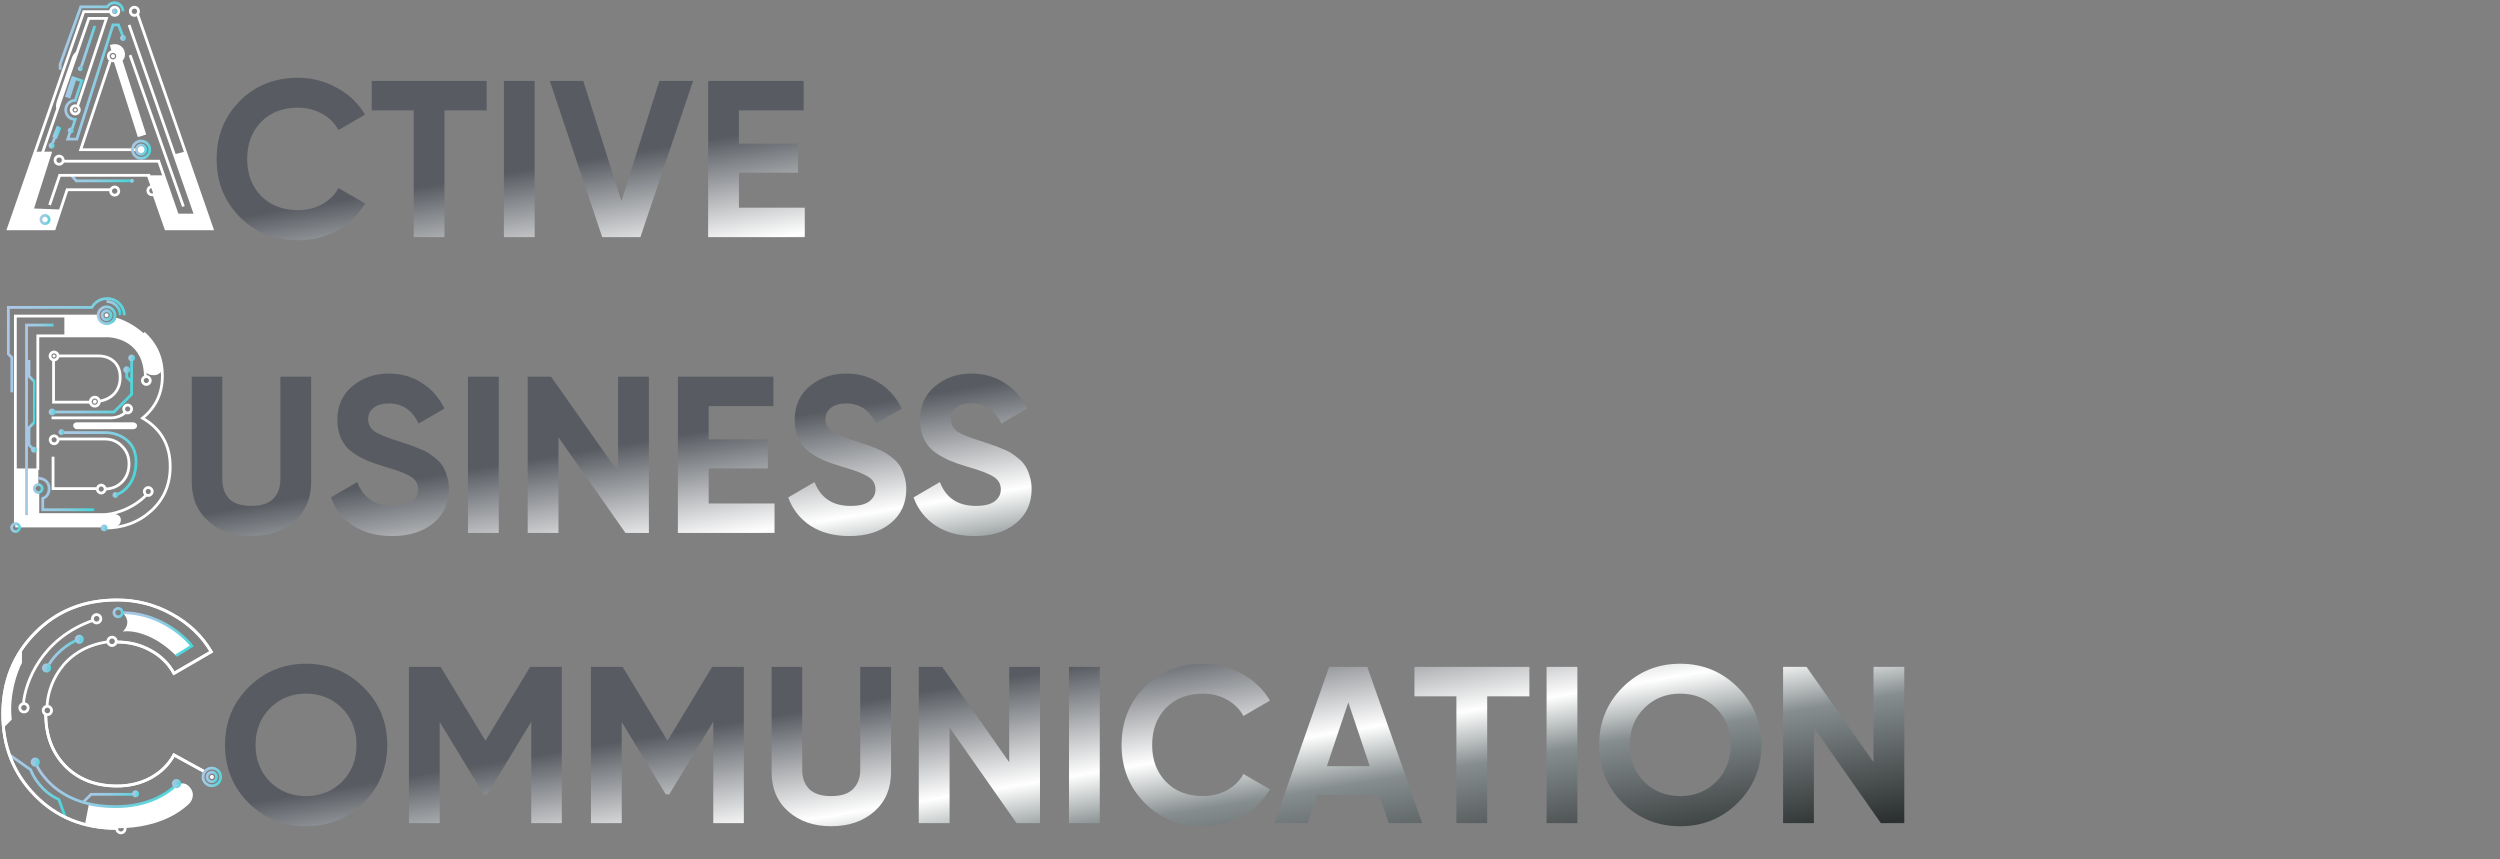 <svg width="896" height="308" viewBox="0 0 896 308" fill="none" xmlns="http://www.w3.org/2000/svg">
<rect x="0" y="0" width="896" height="308" fill="#808080" stroke="none"/>
<path d="M130.32 287.72C124.667 293.32 117.787 296.12 109.68 296.12C101.573 296.12 94.693 293.32 89.04 287.72C83.44 282.067 80.64 275.16 80.64 267C80.64 258.84 83.44 251.96 89.04 246.36C94.693 240.707 101.573 237.88 109.68 237.88C117.787 237.88 124.667 240.707 130.32 246.36C135.973 251.96 138.8 258.84 138.8 267C138.8 275.16 135.973 282.067 130.32 287.72ZM96.8 280.2C100.267 283.613 104.56 285.32 109.68 285.32C114.8 285.32 119.093 283.613 122.56 280.2C126.027 276.733 127.76 272.333 127.76 267C127.76 261.667 126.027 257.267 122.56 253.8C119.093 250.333 114.8 248.6 109.68 248.6C104.56 248.6 100.267 250.333 96.8 253.8C93.333 257.267 91.6 261.667 91.6 267C91.6 272.333 93.333 276.733 96.8 280.2ZM201.359 239V295H190.399V258.68L174.639 284.68H173.359L157.599 258.76V295H146.559V239H157.919L173.999 265.48L189.999 239H201.359ZM266.594 239V295H255.634V258.68L239.874 284.68H238.594L222.834 258.76V295H211.794V239H223.154L239.234 265.48L255.234 239H266.594ZM297.908 296.12C291.668 296.12 286.548 294.36 282.548 290.84C278.548 287.32 276.548 282.6 276.548 276.68V239H287.508V275.8C287.508 278.733 288.335 281.053 289.988 282.76C291.695 284.467 294.335 285.32 297.908 285.32C301.481 285.32 304.095 284.467 305.748 282.76C307.455 281.053 308.308 278.733 308.308 275.8V239H319.348V276.68C319.348 282.6 317.348 287.32 313.348 290.84C309.348 294.36 304.201 296.12 297.908 296.12ZM361.694 239H372.734V295H364.334L340.334 260.76V295H329.294V239H337.694L361.694 273.16V239ZM383.122 239H394.162V295H383.122V239ZM431.088 296.12C422.661 296.12 415.701 293.32 410.208 287.72C404.715 282.12 401.968 275.213 401.968 267C401.968 258.733 404.715 251.827 410.208 246.28C415.701 240.68 422.661 237.88 431.088 237.88C436.155 237.88 440.821 239.08 445.088 241.48C449.408 243.827 452.768 247.027 455.168 251.08L445.648 256.6C444.261 254.093 442.288 252.147 439.728 250.76C437.168 249.32 434.288 248.6 431.088 248.6C425.648 248.6 421.248 250.307 417.888 253.72C414.581 257.133 412.928 261.56 412.928 267C412.928 272.387 414.581 276.787 417.888 280.2C421.248 283.613 425.648 285.32 431.088 285.32C434.288 285.32 437.168 284.627 439.728 283.24C442.341 281.8 444.315 279.853 445.648 277.4L455.168 282.92C452.768 286.973 449.435 290.2 445.168 292.6C440.901 294.947 436.208 296.12 431.088 296.12ZM497.716 295L494.356 284.92H472.036L468.676 295H456.756L476.356 239H490.036L509.716 295H497.716ZM475.556 274.6H490.916L483.236 251.72L475.556 274.6ZM548.131 239V249.56H533.011V295H521.971V249.56H506.931V239H548.131ZM554.294 239H565.334V295H554.294V239ZM622.82 287.72C617.167 293.32 610.287 296.12 602.18 296.12C594.073 296.12 587.193 293.32 581.54 287.72C575.94 282.067 573.14 275.16 573.14 267C573.14 258.84 575.94 251.96 581.54 246.36C587.193 240.707 594.073 237.88 602.18 237.88C610.287 237.88 617.167 240.707 622.82 246.36C628.473 251.96 631.3 258.84 631.3 267C631.3 275.16 628.473 282.067 622.82 287.72ZM589.3 280.2C592.767 283.613 597.06 285.32 602.18 285.32C607.3 285.32 611.593 283.613 615.06 280.2C618.527 276.733 620.26 272.333 620.26 267C620.26 261.667 618.527 257.267 615.06 253.8C611.593 250.333 607.3 248.6 602.18 248.6C597.06 248.6 592.767 250.333 589.3 253.8C585.833 257.267 584.1 261.667 584.1 267C584.1 272.333 585.833 276.733 589.3 280.2ZM671.459 239H682.499V295H674.099L650.099 260.76V295H639.059V239H647.459L671.459 273.16V239Z" fill="url(#paint0_linear_987_41881)"/>
<path d="M106.76 86.12C98.333 86.12 91.373 83.32 85.88 77.72C80.387 72.12 77.64 65.213 77.64 57C77.64 48.733 80.387 41.827 85.88 36.28C91.373 30.68 98.333 27.88 106.76 27.88C111.827 27.88 116.493 29.08 120.76 31.48C125.08 33.827 128.44 37.027 130.84 41.08L121.32 46.6C119.933 44.093 117.96 42.147 115.4 40.76C112.84 39.32 109.96 38.6 106.76 38.6C101.32 38.6 96.92 40.307 93.56 43.72C90.253 47.133 88.6 51.56 88.6 57C88.6 62.387 90.253 66.787 93.56 70.2C96.92 73.613 101.32 75.32 106.76 75.32C109.96 75.32 112.84 74.627 115.4 73.24C118.013 71.8 119.987 69.853 121.32 67.4L130.84 72.92C128.44 76.973 125.107 80.2 120.84 82.6C116.573 84.947 111.88 86.12 106.76 86.12ZM174.427 29V39.56H159.308V85H148.268V39.56H133.228V29H174.427ZM180.591 29H191.631V85H180.591V29ZM215.837 85L197.037 29H209.037L222.717 72.04L236.317 29H248.397L229.517 85H215.837ZM264.834 74.44H288.434V85H253.794V29H288.034V39.56H264.834V51.48H286.034V61.88H264.834V74.44Z" fill="url(#paint1_linear_987_41881)"/>
<path d="M90.08 192.12C83.84 192.12 78.72 190.36 74.72 186.84C70.72 183.32 68.72 178.6 68.72 172.68V135H79.68V171.8C79.68 174.733 80.507 177.053 82.16 178.76C83.867 180.467 86.507 181.32 90.08 181.32C93.653 181.32 96.267 180.467 97.92 178.76C99.627 177.053 100.48 174.733 100.48 171.8V135H111.52V172.68C111.52 178.6 109.52 183.32 105.52 186.84C101.52 190.36 96.373 192.12 90.08 192.12ZM140.586 192.12C135.039 192.12 130.372 190.893 126.586 188.44C122.799 185.933 120.132 182.547 118.586 178.28L128.026 172.76C130.212 178.467 134.506 181.32 140.906 181.32C143.999 181.32 146.266 180.76 147.706 179.64C149.146 178.52 149.866 177.107 149.866 175.4C149.866 173.427 148.986 171.907 147.226 170.84C145.466 169.72 142.319 168.52 137.786 167.24C135.279 166.493 133.146 165.747 131.386 165C129.679 164.253 127.946 163.267 126.186 162.04C124.479 160.76 123.172 159.16 122.266 157.24C121.359 155.32 120.906 153.08 120.906 150.52C120.906 145.453 122.692 141.427 126.266 138.44C129.892 135.4 134.239 133.88 139.306 133.88C143.839 133.88 147.812 135 151.226 137.24C154.692 139.427 157.386 142.493 159.306 146.44L150.026 151.8C147.786 147 144.212 144.6 139.306 144.6C137.012 144.6 135.199 145.133 133.866 146.2C132.586 147.213 131.946 148.547 131.946 150.2C131.946 151.96 132.666 153.4 134.106 154.52C135.599 155.587 138.426 156.76 142.586 158.04C144.292 158.573 145.572 159 146.426 159.32C147.332 159.587 148.532 160.04 150.026 160.68C151.572 161.267 152.746 161.827 153.546 162.36C154.399 162.893 155.359 163.613 156.426 164.52C157.492 165.427 158.292 166.36 158.826 167.32C159.412 168.28 159.892 169.453 160.266 170.84C160.692 172.173 160.906 173.64 160.906 175.24C160.906 180.413 159.012 184.52 155.226 187.56C151.492 190.6 146.612 192.12 140.586 192.12ZM167.716 135H178.756V191H167.716V135ZM221.522 135H232.562V191H224.162L200.162 156.76V191H189.122V135H197.522L221.522 169.16V135ZM253.99 180.44H277.59V191H242.95V135H277.19V145.56H253.99V157.48H275.19V167.88H253.99V180.44ZM304.492 192.12C298.945 192.12 294.279 190.893 290.492 188.44C286.705 185.933 284.039 182.547 282.492 178.28L291.932 172.76C294.119 178.467 298.412 181.32 304.812 181.32C307.905 181.32 310.172 180.76 311.612 179.64C313.052 178.52 313.772 177.107 313.772 175.4C313.772 173.427 312.892 171.907 311.132 170.84C309.372 169.72 306.225 168.52 301.692 167.24C299.185 166.493 297.052 165.747 295.292 165C293.585 164.253 291.852 163.267 290.092 162.04C288.385 160.76 287.079 159.16 286.172 157.24C285.265 155.32 284.812 153.08 284.812 150.52C284.812 145.453 286.599 141.427 290.172 138.44C293.799 135.4 298.145 133.88 303.212 133.88C307.745 133.88 311.719 135 315.132 137.24C318.599 139.427 321.292 142.493 323.212 146.44L313.932 151.8C311.692 147 308.119 144.6 303.212 144.6C300.919 144.6 299.105 145.133 297.772 146.2C296.492 147.213 295.852 148.547 295.852 150.2C295.852 151.96 296.572 153.4 298.012 154.52C299.505 155.587 302.332 156.76 306.492 158.04C308.199 158.573 309.479 159 310.332 159.32C311.239 159.587 312.439 160.04 313.932 160.68C315.479 161.267 316.652 161.827 317.452 162.36C318.305 162.893 319.265 163.613 320.332 164.52C321.399 165.427 322.199 166.36 322.732 167.32C323.319 168.28 323.799 169.453 324.172 170.84C324.599 172.173 324.812 173.64 324.812 175.24C324.812 180.413 322.919 184.52 319.132 187.56C315.399 190.6 310.519 192.12 304.492 192.12ZM349.414 192.12C343.867 192.12 339.2 190.893 335.414 188.44C331.627 185.933 328.96 182.547 327.414 178.28L336.854 172.76C339.04 178.467 343.334 181.32 349.734 181.32C352.827 181.32 355.094 180.76 356.534 179.64C357.974 178.52 358.694 177.107 358.694 175.4C358.694 173.427 357.814 171.907 356.054 170.84C354.294 169.72 351.147 168.52 346.614 167.24C344.107 166.493 341.974 165.747 340.214 165C338.507 164.253 336.774 163.267 335.014 162.04C333.307 160.76 332 159.16 331.094 157.24C330.187 155.32 329.734 153.08 329.734 150.52C329.734 145.453 331.52 141.427 335.094 138.44C338.72 135.4 343.067 133.88 348.134 133.88C352.667 133.88 356.64 135 360.054 137.24C363.52 139.427 366.214 142.493 368.134 146.44L358.854 151.8C356.614 147 353.04 144.6 348.134 144.6C345.84 144.6 344.027 145.133 342.694 146.2C341.414 147.213 340.774 148.547 340.774 150.2C340.774 151.96 341.494 153.4 342.934 154.52C344.427 155.587 347.254 156.76 351.414 158.04C353.12 158.573 354.4 159 355.254 159.32C356.16 159.587 357.36 160.04 358.854 160.68C360.4 161.267 361.574 161.827 362.374 162.36C363.227 162.893 364.187 163.613 365.254 164.52C366.32 165.427 367.12 166.36 367.654 167.32C368.24 168.28 368.72 169.453 369.094 170.84C369.52 172.173 369.734 173.64 369.734 175.24C369.734 180.413 367.84 184.52 364.054 187.56C360.32 190.6 355.44 192.12 349.414 192.12Z" fill="url(#paint2_linear_987_41881)"/>
<path d="M52.456 120.376C48.232 116.152 43.422 114.275 41.544 113.864C41.544 114.627 40.91 116.152 38.376 116.152C35.842 116.152 35.091 114.275 35.032 113.336H23.064V120.376H37.672C42.319 119.954 46.648 122.899 48.232 124.424C49.406 125.832 51.752 129.246 51.752 131.64C51.752 134.034 53.864 134.515 55.272 134.456C56.962 134.456 58.088 133.048 58.088 132.344C58.088 126.994 54.334 122.136 52.456 120.376Z" fill="white"/>
<path d="M5.464 189.017V167.896H13.736V173.529C10.638 174.514 12.445 176.169 13.736 176.873V184.441H37.32C39.315 183.854 43.304 183.737 43.304 186.271C43.304 188.805 40.84 189.017 39.608 189.017H36.264H5.464Z" fill="white"/>
<path d="M37.511 189.252C44.12 189.252 49.687 187.189 54.212 183.065C58.738 178.94 61 173.658 61 167.218C61 159.475 57.696 153.686 51.087 149.851C55.828 146.016 58.199 140.95 58.199 134.655C58.199 128.432 55.972 123.33 51.518 119.35M5.509 187.758V113.272H35.248M37.511 175.25C40.025 175.25 42.108 174.418 43.76 172.753C45.413 171.017 46.239 168.846 46.239 166.241C46.239 163.708 45.413 161.61 43.76 159.945C42.108 158.208 40.025 157.34 37.511 157.34H20.938" stroke="white"/>
<path d="M44.536 112.984C44.536 109.679 41.778 107 38.376 107C36.022 107 33.977 108.283 32.94 110.168H3V126.888L4.232 128.12V140.616" stroke="url(#paint3_linear_987_41881)"/>
<path d="M39.812 112.984C39.812 113.874 39.091 114.596 38.2 114.596C37.31 114.596 36.588 113.874 36.588 112.984C36.588 112.094 37.31 111.372 38.2 111.372C39.091 111.372 39.812 112.094 39.812 112.984Z" stroke="url(#paint4_linear_987_41881)"/>
<path d="M41.22 112.984C41.22 114.652 39.868 116.004 38.2 116.004C36.532 116.004 35.18 114.652 35.18 112.984C35.18 111.316 36.532 109.964 38.2 109.964C39.868 109.964 41.22 111.316 41.22 112.984Z" stroke="url(#paint5_linear_987_41881)"/>
<path d="M43.128 112.984C43.128 110.262 40.922 108.056 38.2 108.056" stroke="url(#paint6_linear_987_41881)"/>
<path d="M19.193 129.352V144.136H32.217" stroke="white"/>
<path d="M35.388 127.571L35.388 128.072L35.402 128.071L35.388 127.571ZM20.661 128.071H35.388V127.071H20.661V128.071ZM35.402 128.071C36.6 128.038 38.407 128.361 39.9 129.425C41.366 130.469 42.571 132.254 42.571 135.255H43.571C43.571 131.938 42.215 129.846 40.48 128.61C38.771 127.393 36.737 127.034 35.374 127.072L35.402 128.071ZM42.571 135.255C42.571 138.258 41.362 140.2 39.872 141.426C38.363 142.669 36.544 143.194 35.346 143.294L35.429 144.29C36.793 144.176 38.815 143.592 40.508 142.198C42.219 140.789 43.571 138.569 43.571 135.255H42.571Z" fill="white"/>
<path d="M20.804 127.592C20.804 128.385 20.161 129.028 19.368 129.028C18.575 129.028 17.932 128.385 17.932 127.592C17.932 126.799 18.575 126.156 19.368 126.156C20.161 126.156 20.804 126.799 20.804 127.592Z" stroke="white"/>
<path d="M35.588 143.96C35.588 144.85 34.866 145.572 33.976 145.572C33.086 145.572 32.364 144.85 32.364 143.96C32.364 143.07 33.086 142.348 33.976 142.348C34.866 142.348 35.588 143.07 35.588 143.96Z" stroke="white"/>
<path d="M20.82 157.634C20.82 158.417 20.186 159.051 19.403 159.051C18.62 159.051 17.985 158.417 17.985 157.634C17.985 156.851 18.62 156.216 19.403 156.216C20.186 156.216 20.82 156.851 20.82 157.634Z" stroke="white"/>
<path d="M37.697 175.277C37.697 176.06 37.063 176.695 36.28 176.695C35.497 176.695 34.862 176.06 34.862 175.277C34.862 174.494 35.497 173.859 36.28 173.859C37.063 173.859 37.697 174.494 37.697 175.277Z" stroke="white"/>
<path d="M7.013 189.085C7.013 189.868 6.378 190.502 5.595 190.502C4.812 190.502 4.178 189.868 4.178 189.085C4.178 188.302 4.812 187.667 5.595 187.667C6.378 187.667 7.013 188.302 7.013 189.085Z" stroke="url(#paint7_linear_987_41881)"/>
<path d="M28.696 152.76C28.696 153.344 28.224 153.816 27.64 153.816C27.057 153.816 26.584 153.344 26.584 152.76C26.584 152.177 27.057 151.704 27.64 151.704C28.224 151.704 28.696 152.177 28.696 152.76Z" fill="white"/>
<path d="M9.512 184.616V116.504L19.192 116.504" stroke="url(#paint8_linear_987_41881)"/>
<path d="M13.56 176.697V184.441H36.969C39.785 184.441 46.79 183.068 52.281 177.577" stroke="white"/>
<path d="M54.56 176.15C54.56 176.933 53.925 177.568 53.142 177.568C52.359 177.568 51.725 176.933 51.725 176.15C51.725 175.367 52.359 174.733 53.142 174.733C53.925 174.733 54.56 175.367 54.56 176.15Z" stroke="white"/>
<path d="M15.136 175.094C15.136 175.877 14.501 176.512 13.718 176.512C12.935 176.512 12.3 175.877 12.3 175.094C12.3 174.311 12.935 173.677 13.718 173.677C14.501 173.677 15.136 174.311 15.136 175.094Z" stroke="url(#paint9_linear_987_41881)"/>
<path d="M13.56 168.424V120.376H37.321C42.249 120.083 52.105 122.629 52.105 135.16" stroke="white"/>
<path d="M53.856 136.374C53.856 137.157 53.221 137.792 52.438 137.792C51.655 137.792 51.02 137.157 51.02 136.374C51.02 135.591 51.655 134.956 52.438 134.956C53.221 134.956 53.856 135.591 53.856 136.374Z" stroke="white"/>
<path d="M19.016 163.672V175.112H34.504" stroke="white"/>
<path d="M18.488 149.768H39.96C41.327 149.735 43.469 149.228 45.065 147.765" stroke="white"/>
<path d="M47.167 146.582C47.167 147.365 46.533 148 45.75 148C44.967 148 44.332 147.365 44.332 146.582C44.332 145.799 44.967 145.164 45.75 145.164C46.533 145.164 47.167 145.799 47.167 146.582Z" stroke="white"/>
<path d="M19.896 127.592C19.896 127.884 19.659 128.12 19.368 128.12C19.076 128.12 18.84 127.884 18.84 127.592C18.84 127.301 19.076 127.064 19.368 127.064C19.659 127.064 19.896 127.301 19.896 127.592Z" fill="white"/>
<path d="M38.904 112.984C38.904 113.373 38.589 113.688 38.2 113.688C37.811 113.688 37.496 113.373 37.496 112.984C37.496 112.595 37.811 112.28 38.2 112.28C38.589 112.28 38.904 112.595 38.904 112.984Z" fill="white"/>
<path d="M34.681 143.96C34.681 144.349 34.365 144.664 33.977 144.664C33.588 144.664 33.273 144.349 33.273 143.96C33.273 143.571 33.588 143.256 33.977 143.256C34.365 143.256 34.681 143.571 34.681 143.96Z" fill="white"/>
<path d="M22.888 155.048H38.377C41.838 155.166 48.761 157.407 48.761 165.432C48.761 173.458 43.833 176.755 41.369 177.401" stroke="url(#paint10_linear_987_41881)"/>
<path d="M41.924 177.4C41.924 177.708 41.675 177.956 41.368 177.956C41.061 177.956 40.812 177.708 40.812 177.4C40.812 177.093 41.061 176.844 41.368 176.844C41.675 176.844 41.924 177.093 41.924 177.4Z" stroke="url(#paint11_linear_987_41881)"/>
<path d="M41.821 177.401C41.821 177.651 41.618 177.853 41.368 177.853C41.118 177.853 40.916 177.651 40.916 177.401C40.916 177.151 41.118 176.948 41.368 176.948C41.618 176.948 41.821 177.151 41.821 177.401Z" fill="url(#paint12_linear_987_41881)"/>
<path d="M22.563 154.872C22.563 155.179 22.314 155.428 22.007 155.428C21.7 155.428 21.451 155.179 21.451 154.872C21.451 154.565 21.7 154.316 22.007 154.316C22.314 154.316 22.563 154.565 22.563 154.872Z" stroke="url(#paint13_linear_987_41881)"/>
<path d="M22.46 154.872C22.46 155.122 22.257 155.325 22.007 155.325C21.757 155.325 21.554 155.122 21.554 154.872C21.554 154.622 21.757 154.42 22.007 154.42C22.257 154.42 22.46 154.622 22.46 154.872Z" fill="url(#paint14_linear_987_41881)"/>
<path d="M10.393 129V134.808L12.329 136.744V151.352L10.393 153.288V159.448L12.329 161.384" stroke="url(#paint15_linear_987_41881)"/>
<path d="M12.708 161.208C12.708 161.515 12.459 161.764 12.152 161.764C11.845 161.764 11.596 161.515 11.596 161.208C11.596 160.901 11.845 160.652 12.152 160.652C12.459 160.652 12.708 160.901 12.708 161.208Z" stroke="url(#paint16_linear_987_41881)"/>
<path d="M12.604 161.208C12.604 161.458 12.402 161.661 12.152 161.661C11.902 161.661 11.699 161.458 11.699 161.208C11.699 160.958 11.902 160.756 12.152 160.756C12.402 160.756 12.604 160.958 12.604 161.208Z" fill="url(#paint17_linear_987_41881)"/>
<path d="M13.736 171.416C14.909 171.358 17.608 172.121 17.608 175.112C17.608 175.816 17.432 177.928 15.32 178.632V182.68H33.8" stroke="url(#paint18_linear_987_41881)"/>
<path d="M47.505 151.352H27.827C26.551 151.352 26.232 152.056 26.232 152.408C26.232 153.535 27.296 153.816 27.827 153.816H47.505C48.781 153.816 49.1 153.112 49.1 152.76C49.242 151.634 48.096 151.352 47.505 151.352Z" fill="white"/>
<path d="M18.488 147.656H40.84L47.176 141.32V136.92M47.176 127.944V136.92M47.176 136.92L45.416 135.16V132.696" stroke="url(#paint19_linear_987_41881)"/>
<path d="M19.396 147.656C19.396 148.061 19.069 148.388 18.664 148.388C18.26 148.388 17.932 148.061 17.932 147.656C17.932 147.252 18.26 146.924 18.664 146.924C19.069 146.924 19.396 147.252 19.396 147.656Z" stroke="url(#paint20_linear_987_41881)"/>
<path d="M19.192 147.656C19.192 147.948 18.955 148.184 18.664 148.184C18.372 148.184 18.136 147.948 18.136 147.656C18.136 147.365 18.372 147.128 18.664 147.128C18.955 147.128 19.192 147.365 19.192 147.656Z" fill="url(#paint21_linear_987_41881)"/>
<path d="M47.908 128.296C47.908 128.7 47.581 129.028 47.176 129.028C46.772 129.028 46.444 128.7 46.444 128.296C46.444 127.892 46.772 127.564 47.176 127.564C47.581 127.564 47.908 127.892 47.908 128.296Z" stroke="url(#paint22_linear_987_41881)"/>
<path d="M47.705 128.296C47.705 128.588 47.468 128.824 47.177 128.824C46.885 128.824 46.649 128.588 46.649 128.296C46.649 128.004 46.885 127.768 47.177 127.768C47.468 127.768 47.705 128.004 47.705 128.296Z" fill="url(#paint23_linear_987_41881)"/>
<path d="M46.148 132.52C46.148 132.925 45.82 133.252 45.416 133.252C45.012 133.252 44.684 132.925 44.684 132.52C44.684 132.116 45.012 131.788 45.416 131.788C45.82 131.788 46.148 132.116 46.148 132.52Z" stroke="url(#paint24_linear_987_41881)"/>
<path d="M45.944 132.52C45.944 132.812 45.708 133.048 45.416 133.048C45.125 133.048 44.888 132.812 44.888 132.52C44.888 132.229 45.125 131.992 45.416 131.992C45.708 131.992 45.944 132.229 45.944 132.52Z" fill="url(#paint25_linear_987_41881)"/>
<path d="M38.051 189.193C38.051 189.597 37.723 189.925 37.319 189.925C36.915 189.925 36.587 189.597 36.587 189.193C36.587 188.788 36.915 188.461 37.319 188.461C37.723 188.461 38.051 188.788 38.051 189.193Z" stroke="url(#paint26_linear_987_41881)"/>
<path d="M37.847 189.193C37.847 189.484 37.611 189.721 37.319 189.721C37.028 189.721 36.791 189.484 36.791 189.193C36.791 188.901 37.028 188.665 37.319 188.665C37.611 188.665 37.847 188.901 37.847 189.193Z" fill="url(#paint27_linear_987_41881)"/>
<path d="M25.714 63.012L27.337 64.814H46.986" stroke="url(#paint28_linear_987_41881)"/>
<path d="M59.423 81.759L52.573 62.831H58.522L63.569 77.072H70.059L62.668 55.26L66.273 54.359L75.647 81.759H59.423Z" fill="white"/>
<path d="M43.921 12.717L42.479 8.932H40.496L27.517 49.852H24.272L24.993 47.689" stroke="url(#paint29_linear_987_41881)"/>
<path d="M20.485 35.972C19.764 37.991 20.185 38.976 20.485 39.216L27.696 18.486C26.686 18.63 25.953 20.108 25.713 20.829C24.271 25.035 21.206 33.953 20.485 35.972Z" fill="white"/>
<path d="M50.016 48.951L41.397 21.731C43.298 19.508 41.181 18.45 39.962 18.388L39.414 16.143C44.1 14.52 46.083 19.568 43.92 21.731L52.393 48.21L50.016 48.951Z" fill="white"/>
<path d="M3 81.939L12.554 54.359H18.683L12.194 74.729L21.748 75.089L19.404 81.939H3Z" fill="white"/>
<path d="M55.097 69.501L59.468 82H76.012L49.356 5.224M39.506 21.855L28.918 53.651H48.881M39.506 4.179H30.021L3 82H19.433L24.065 67.992H39.506" stroke="white"/>
<path d="M42.57 4.046C42.57 4.854 41.915 5.51 41.106 5.51C40.297 5.51 39.642 4.854 39.642 4.046C39.642 3.237 40.297 2.582 41.106 2.582C41.915 2.582 42.57 3.237 42.57 4.046Z" stroke="white"/>
<path d="M49.642 4.046C49.642 4.854 48.986 5.51 48.177 5.51C47.369 5.51 46.713 4.854 46.713 4.046C46.713 3.237 47.369 2.582 48.177 2.582C48.986 2.582 49.642 3.237 49.642 4.046Z" stroke="white"/>
<path d="M28.421 39.378C28.421 40.187 27.765 40.842 26.957 40.842C26.148 40.842 25.492 40.187 25.492 39.378C25.492 38.569 26.148 37.914 26.957 37.914C27.765 37.914 28.421 38.569 28.421 39.378Z" stroke="white"/>
<path d="M26.795 28.581L24.812 34.71L23.911 34.349L26.074 27.86L29.319 28.941L26.975 35.972C25.084 35.972 23.55 37.505 23.55 39.397C23.55 41.288 25.084 42.822 26.975 42.822L25.893 46.066" stroke="url(#paint30_linear_987_41881)"/>
<path d="M52.253 53.638C52.253 54.556 51.508 55.301 50.59 55.301C49.671 55.301 48.926 54.556 48.926 53.638C48.926 52.719 49.671 51.975 50.59 51.975C51.508 51.975 52.253 52.719 52.253 53.638Z" fill="white" stroke="url(#paint31_linear_987_41881)"/>
<path d="M51.672 53.638C51.672 54.235 51.187 54.719 50.59 54.719C49.992 54.719 49.508 54.235 49.508 53.638C49.508 53.04 49.992 52.556 50.59 52.556C51.187 52.556 51.672 53.04 51.672 53.638Z" fill="white"/>
<path d="M42.57 68.472C42.57 69.281 41.915 69.936 41.106 69.936C40.297 69.936 39.642 69.281 39.642 68.472C39.642 67.664 40.297 67.008 41.106 67.008C41.915 67.008 42.57 67.664 42.57 68.472Z" stroke="white"/>
<path d="M55.928 68.343C55.928 69.151 55.272 69.807 54.463 69.807C53.655 69.807 52.999 69.151 52.999 68.343C52.999 67.534 53.655 66.879 54.463 66.879C55.272 66.879 55.928 67.534 55.928 68.343Z" stroke="white"/>
<path d="M53.696 53.638C53.696 55.353 52.305 56.743 50.59 56.743C48.875 56.743 47.485 55.353 47.485 53.638C47.485 51.922 48.875 50.532 50.59 50.532C52.305 50.532 53.696 51.922 53.696 53.638Z" stroke="url(#paint32_linear_987_41881)"/>
<path d="M27.697 38.315L38.153 6.588H31.843L6.967 78.695H14.538" stroke="white"/>
<path d="M22.468 57.784H56.899L63.569 77.072H70.058L46.263 8.932" stroke="white"/>
<path d="M65.733 74.008L46.624 19.748" stroke="white"/>
<path d="M41.216 21.731L49.869 48.951" stroke="white"/>
<path d="M42.158 20.108C42.158 21.027 41.413 21.771 40.495 21.771C39.576 21.771 38.831 21.027 38.831 20.108C38.831 19.19 39.576 18.445 40.495 18.445C41.413 18.445 42.158 19.19 42.158 20.108Z" stroke="white"/>
<path d="M22.652 57.405C22.652 58.213 21.997 58.869 21.188 58.869C20.379 58.869 19.724 58.213 19.724 57.405C19.724 56.596 20.379 55.94 21.188 55.94C21.997 55.94 22.652 56.596 22.652 57.405Z" stroke="white"/>
<path d="M17.782 73.467L21.387 62.831H53.835" stroke="white"/>
<path d="M34.006 9.292L29.138 23.894" stroke="url(#paint33_linear_987_41881)"/>
<path d="M29.179 24.615C29.179 24.837 28.999 25.016 28.778 25.016C28.556 25.016 28.376 24.837 28.376 24.615C28.376 24.393 28.556 24.214 28.778 24.214C28.999 24.214 29.179 24.393 29.179 24.615Z" stroke="url(#paint34_linear_987_41881)"/>
<path d="M27.516 39.397C27.516 39.695 27.274 39.938 26.976 39.938C26.677 39.938 26.435 39.695 26.435 39.397C26.435 39.098 26.677 38.856 26.976 38.856C27.274 38.856 27.516 39.098 27.516 39.397Z" fill="white"/>
<path d="M18.863 51.294L19.765 48.951M19.765 48.951L19.404 48.771L19.924 47.509L20.666 45.706L21.387 46.067L20.645 47.869L20.125 49.131L19.765 48.951Z" stroke="url(#paint35_linear_987_41881)"/>
<path d="M19.085 52.196C19.085 52.517 18.825 52.777 18.504 52.777C18.183 52.777 17.922 52.517 17.922 52.196C17.922 51.874 18.183 51.614 18.504 51.614C18.825 51.614 19.085 51.874 19.085 52.196Z" stroke="url(#paint36_linear_987_41881)"/>
<path d="M18.967 52.196C18.967 52.452 18.759 52.659 18.503 52.659C18.247 52.659 18.04 52.452 18.04 52.196C18.04 51.94 18.247 51.732 18.503 51.732C18.759 51.732 18.967 51.94 18.967 52.196Z" fill="url(#paint37_linear_987_41881)"/>
<path d="M41.216 20.108C41.216 20.506 40.893 20.829 40.495 20.829C40.097 20.829 39.774 20.506 39.774 20.108C39.774 19.71 40.097 19.387 40.495 19.387C40.893 19.387 41.216 19.71 41.216 20.108Z" fill="white"/>
<path d="M48.067 64.814C48.067 65.213 47.744 65.535 47.346 65.535C46.947 65.535 46.624 65.213 46.624 64.814C46.624 64.416 46.947 64.093 47.346 64.093C47.744 64.093 48.067 64.416 48.067 64.814Z" fill="url(#paint38_linear_987_41881)"/>
<path d="M25.934 46.788C25.934 47.109 25.674 47.369 25.352 47.369C25.031 47.369 24.771 47.109 24.771 46.788C24.771 46.466 25.031 46.206 25.352 46.206C25.674 46.206 25.934 46.466 25.934 46.788Z" stroke="url(#paint39_linear_987_41881)"/>
<path d="M25.817 46.788C25.817 47.044 25.609 47.251 25.353 47.251C25.097 47.251 24.89 47.044 24.89 46.788C24.89 46.532 25.097 46.324 25.353 46.324C25.609 46.324 25.817 46.532 25.817 46.788Z" fill="url(#paint40_linear_987_41881)"/>
<path d="M44.682 13.618C44.682 13.939 44.422 14.2 44.101 14.2C43.78 14.2 43.519 13.939 43.519 13.618C43.519 13.297 43.78 13.037 44.101 13.037C44.422 13.037 44.682 13.297 44.682 13.618Z" stroke="url(#paint41_linear_987_41881)"/>
<path d="M44.565 13.618C44.565 13.874 44.358 14.082 44.102 14.082C43.846 14.082 43.638 13.874 43.638 13.618C43.638 13.362 43.846 13.155 44.102 13.155C44.358 13.155 44.565 13.362 44.565 13.618Z" fill="url(#paint42_linear_987_41881)"/>
<path d="M41.437 4.065C41.437 4.286 41.258 4.466 41.036 4.466C40.814 4.466 40.635 4.286 40.635 4.065C40.635 3.843 40.814 3.663 41.036 3.663C41.258 3.663 41.437 3.843 41.437 4.065Z" stroke="url(#paint43_linear_987_41881)"/>
<path d="M41.422 4.065C41.422 4.278 41.249 4.451 41.036 4.451C40.823 4.451 40.65 4.278 40.65 4.065C40.65 3.851 40.823 3.678 41.036 3.678C41.249 3.678 41.422 3.851 41.422 4.065Z" fill="url(#paint44_linear_987_41881)"/>
<path d="M44.099 4.065C44.099 2.372 42.727 1 41.035 1C39.938 1 38.976 1.576 38.434 2.442H28.957L21.566 22.992V24.975" stroke="url(#paint45_linear_987_41881)"/>
<path d="M17.605 78.676C17.605 79.484 16.95 80.14 16.141 80.14C15.332 80.14 14.677 79.484 14.677 78.676C14.677 77.867 15.332 77.211 16.141 77.211C16.95 77.211 17.605 77.867 17.605 78.676Z" stroke="url(#paint46_linear_987_41881)"/>
<path d="M3.477 270.572L10.996 275.891C11.852 278.336 15.068 283.888 21.084 286.529L23.468 292.948" stroke="url(#paint47_linear_987_41881)"/>
<path d="M17.599 238.109C18.577 236.336 21.817 232.167 26.953 229.672" stroke="url(#paint48_linear_987_41881)"/>
<path d="M7.879 237.559V232.607C1.276 240.53 0.726 254.738 1.276 260.852L4.211 257.917C3.183 249.114 6.228 240.677 7.879 237.559Z" fill="white"/>
<path d="M47.495 284.694H32.639L29.888 287.445" stroke="url(#paint49_linear_987_41881)"/>
<path d="M67.669 288.179C56.224 298.743 38.079 297.472 30.437 295.515L31.904 287.996C44.816 291.517 55.747 287.018 59.599 284.328C61.188 282.371 65.028 279.119 67.669 281.76C70.31 284.401 68.769 287.14 67.669 288.179Z" fill="white"/>
<path d="M68.587 231.507L63.084 234.992C54.868 226.775 46.944 225.821 44.01 226.371C46.944 223.437 45.233 220.747 44.01 219.769H44.744C57.362 220.209 65.897 227.778 68.587 231.507Z" fill="white"/>
<path d="M41.904 296.846C30.067 296.846 20.291 292.911 12.575 285.041C4.858 277.171 1 267.465 1 255.923C1 244.306 4.858 234.599 12.575 226.805C20.291 218.935 30.067 215 41.904 215C49.021 215 55.576 216.686 61.569 220.059C67.638 223.357 72.357 227.854 75.729 233.55L62.356 241.308C60.408 237.785 57.636 235.049 54.041 233.1C50.444 231.077 46.399 230.065 41.904 230.065M16.395 255.923C16.395 263.493 18.718 269.676 23.362 274.473C28.082 279.27 34.263 281.668 41.904 281.668C46.399 281.668 50.444 280.694 54.041 278.745C57.711 276.722 60.483 273.986 62.356 270.538L73.331 276.552" stroke="white"/>
<path d="M16.866 253.149C17.052 246.485 21.642 232.534 38.508 230.039" stroke="white"/>
<path d="M41.904 296.912C30.067 296.912 20.291 292.977 12.575 285.107C4.858 277.237 1 267.531 1 255.989C1 244.371 4.858 234.665 12.575 226.871C20.291 219.001 30.067 215.066 41.904 215.066C49.021 215.066 55.576 216.752 61.569 220.125C67.638 223.423 72.357 227.92 75.729 233.616L62.356 241.373C60.408 237.851 57.636 235.115 54.041 233.166C50.444 231.143 46.399 230.131 41.904 230.131M16.395 255.989C16.395 263.559 18.718 269.742 23.362 274.539C28.082 279.336 34.263 281.734 41.904 281.734C46.399 281.734 50.444 280.76 54.041 278.811C57.711 276.787 60.483 274.052 62.356 270.604L73.331 276.618" stroke="white"/>
<path d="M13.198 274.424C14.579 277.096 16.482 279.501 18.907 281.641C24.631 286.611 32.127 289.096 41.396 289.096C46.847 289.096 51.754 288.087 56.116 286.067C58.509 284.94 60.588 283.6 62.351 282.046" stroke="url(#paint50_linear_987_41881)"/>
<path d="M18.473 254.635C18.473 255.462 17.802 256.133 16.974 256.133C16.147 256.133 15.476 255.462 15.476 254.635C15.476 253.807 16.147 253.136 16.974 253.136C17.802 253.136 18.473 253.807 18.473 254.635Z" stroke="white"/>
<path d="M41.655 229.854C41.655 230.682 40.984 231.353 40.157 231.353C39.329 231.353 38.658 230.682 38.658 229.854C38.658 229.027 39.329 228.356 40.157 228.356C40.984 228.356 41.655 229.027 41.655 229.854Z" stroke="white"/>
<path d="M44.852 297.002C44.852 297.829 44.181 298.5 43.354 298.5C42.526 298.5 41.855 297.829 41.855 297.002C41.855 296.174 42.526 295.503 43.354 295.503C44.181 295.503 44.852 296.174 44.852 297.002Z" stroke="white"/>
<path d="M63.084 234.991L68.769 231.507C65.713 227.533 56.444 219.585 43.826 219.585" stroke="url(#paint51_linear_987_41881)"/>
<path d="M43.838 219.566C43.838 220.394 43.167 221.065 42.34 221.065C41.512 221.065 40.841 220.394 40.841 219.566C40.841 218.738 41.512 218.068 42.34 218.068C43.167 218.068 43.838 218.738 43.838 219.566Z" stroke="url(#paint52_linear_987_41881)"/>
<path d="M8.429 252.048C8.979 244.834 14.738 228.792 33.373 222.336" stroke="white"/>
<path d="M10.092 253.68C10.092 254.507 9.421 255.178 8.593 255.178C7.766 255.178 7.095 254.507 7.095 253.68C7.095 252.852 7.766 252.181 8.593 252.181C9.421 252.181 10.092 252.852 10.092 253.68Z" stroke="white"/>
<path d="M36.135 221.767C36.135 222.595 35.464 223.266 34.637 223.266C33.809 223.266 33.138 222.595 33.138 221.767C33.138 220.94 33.809 220.269 34.637 220.269C35.464 220.269 36.135 220.94 36.135 221.767Z" stroke="white"/>
<path d="M49.378 284.511C49.378 284.944 49.027 285.295 48.594 285.295C48.161 285.295 47.81 284.944 47.81 284.511C47.81 284.078 48.161 283.727 48.594 283.727C49.027 283.727 49.378 284.078 49.378 284.511Z" stroke="url(#paint53_linear_987_41881)"/>
<path d="M49.144 284.511C49.144 284.815 48.898 285.061 48.594 285.061C48.29 285.061 48.044 284.815 48.044 284.511C48.044 284.207 48.29 283.961 48.594 283.961C48.898 283.961 49.144 284.207 49.144 284.511Z" fill="url(#paint54_linear_987_41881)"/>
<path d="M13.798 273.14C13.798 273.775 13.283 274.291 12.648 274.291C12.012 274.291 11.497 273.775 11.497 273.14C11.497 272.504 12.012 271.989 12.648 271.989C13.283 271.989 13.798 272.504 13.798 273.14Z" stroke="url(#paint55_linear_987_41881)"/>
<path d="M13.354 273.14C13.354 273.531 13.038 273.847 12.647 273.847C12.256 273.847 11.94 273.531 11.94 273.14C11.94 272.749 12.256 272.433 12.647 272.433C13.038 272.433 13.354 272.749 13.354 273.14Z" fill="url(#paint56_linear_987_41881)"/>
<path d="M17.834 239.393C17.834 240.029 17.318 240.544 16.683 240.544C16.047 240.544 15.532 240.029 15.532 239.393C15.532 238.758 16.047 238.242 16.683 238.242C17.318 238.242 17.834 238.758 17.834 239.393Z" stroke="url(#paint57_linear_987_41881)"/>
<path d="M17.39 239.393C17.39 239.784 17.073 240.101 16.683 240.101C16.292 240.101 15.975 239.784 15.975 239.393C15.975 239.003 16.292 238.686 16.683 238.686C17.073 238.686 17.39 239.003 17.39 239.393Z" fill="url(#paint58_linear_987_41881)"/>
<path d="M29.571 229.122C29.571 229.758 29.056 230.273 28.42 230.273C27.785 230.273 27.27 229.758 27.27 229.122C27.27 228.487 27.785 227.972 28.42 227.972C29.056 227.972 29.571 228.487 29.571 229.122Z" stroke="url(#paint59_linear_987_41881)"/>
<path d="M29.128 229.122C29.128 229.513 28.811 229.83 28.42 229.83C28.029 229.83 27.713 229.513 27.713 229.122C27.713 228.732 28.029 228.415 28.42 228.415C28.811 228.415 29.128 228.732 29.128 229.122Z" fill="url(#paint60_linear_987_41881)"/>
<path d="M64.418 280.843C64.418 281.478 63.902 281.993 63.267 281.993C62.631 281.993 62.116 281.478 62.116 280.843C62.116 280.207 62.631 279.692 63.267 279.692C63.902 279.692 64.418 280.207 64.418 280.843Z" stroke="url(#paint61_linear_987_41881)"/>
<path d="M63.974 280.843C63.974 281.234 63.657 281.55 63.267 281.55C62.876 281.55 62.559 281.234 62.559 280.843C62.559 280.452 62.876 280.135 63.267 280.135C63.657 280.135 63.974 280.452 63.974 280.843Z" fill="url(#paint62_linear_987_41881)"/>
<path d="M77.623 278.459C77.623 279.398 76.861 280.16 75.922 280.16C74.983 280.16 74.221 279.398 74.221 278.459C74.221 277.519 74.983 276.758 75.922 276.758C76.861 276.758 77.623 277.519 77.623 278.459Z" stroke="url(#paint63_linear_987_41881)"/>
<path d="M79.09 278.458C79.09 280.208 77.672 281.627 75.922 281.627C74.173 281.627 72.754 280.208 72.754 278.458C72.754 276.709 74.173 275.29 75.922 275.29C77.672 275.29 79.09 276.709 79.09 278.458Z" stroke="url(#paint64_linear_987_41881)"/>
<path d="M76.656 278.458C76.656 278.864 76.327 279.192 75.922 279.192C75.517 279.192 75.189 278.864 75.189 278.458C75.189 278.053 75.517 277.725 75.922 277.725C76.327 277.725 76.656 278.053 76.656 278.458Z" fill="white"/>
<defs>
<linearGradient id="paint0_linear_987_41881" x1="381.241" y1="239.482" x2="418.962" y2="468.018" gradientUnits="userSpaceOnUse">
<stop stop-color="#585C62"/>
<stop offset="0.167" stop-color="white"/>
<stop offset="0.25" stop-color="#858D8E"/>
<stop offset="0.443" stop-color="#2B2F2F"/>
<stop offset="0.635" stop-color="#E9E9E9"/>
<stop offset="0.781" stop-color="#343939"/>
<stop offset="0.87" stop-color="white"/>
<stop offset="0.979" stop-color="#141515"/>
</linearGradient>
<linearGradient id="paint1_linear_987_41881" x1="378.612" y1="29.482" x2="416.289" y2="258.033" gradientUnits="userSpaceOnUse">
<stop stop-color="#585C62"/>
<stop offset="0.167" stop-color="white"/>
<stop offset="0.25" stop-color="#858D8E"/>
<stop offset="0.443" stop-color="#2B2F2F"/>
<stop offset="0.635" stop-color="#E9E9E9"/>
<stop offset="0.781" stop-color="#343939"/>
<stop offset="0.87" stop-color="white"/>
<stop offset="0.979" stop-color="#141515"/>
</linearGradient>
<linearGradient id="paint2_linear_987_41881" x1="367.241" y1="135.482" x2="404.962" y2="364.018" gradientUnits="userSpaceOnUse">
<stop stop-color="#585C62"/>
<stop offset="0.167" stop-color="white"/>
<stop offset="0.25" stop-color="#858D8E"/>
<stop offset="0.443" stop-color="#2B2F2F"/>
<stop offset="0.635" stop-color="#E9E9E9"/>
<stop offset="0.781" stop-color="#343939"/>
<stop offset="0.87" stop-color="white"/>
<stop offset="0.979" stop-color="#141515"/>
</linearGradient>
<linearGradient id="paint3_linear_987_41881" x1="-1.458" y1="120.772" x2="56.628" y2="135.28" gradientUnits="userSpaceOnUse">
<stop stop-color="#AFC7E6"/>
<stop offset="0.398" stop-color="#92CCE3"/>
<stop offset="0.598" stop-color="#71D1DF"/>
<stop offset="0.796" stop-color="#47D7DA"/>
<stop offset="1" stop-color="#2471F3"/>
</linearGradient>
<linearGradient id="paint4_linear_987_41881" x1="35.635" y1="112.603" x2="41.664" y2="113.821" gradientUnits="userSpaceOnUse">
<stop stop-color="#AFC7E6"/>
<stop offset="0.398" stop-color="#92CCE3"/>
<stop offset="0.598" stop-color="#71D1DF"/>
<stop offset="0.796" stop-color="#47D7DA"/>
<stop offset="1" stop-color="#2471F3"/>
</linearGradient>
<linearGradient id="paint5_linear_987_41881" x1="33.924" y1="112.348" x2="43.973" y2="114.379" gradientUnits="userSpaceOnUse">
<stop stop-color="#AFC7E6"/>
<stop offset="0.398" stop-color="#92CCE3"/>
<stop offset="0.598" stop-color="#71D1DF"/>
<stop offset="0.796" stop-color="#47D7DA"/>
<stop offset="1" stop-color="#2471F3"/>
</linearGradient>
<linearGradient id="paint6_linear_987_41881" x1="37.671" y1="110.075" x2="44.705" y2="111.497" gradientUnits="userSpaceOnUse">
<stop stop-color="#AFC7E6"/>
<stop offset="0.398" stop-color="#92CCE3"/>
<stop offset="0.598" stop-color="#71D1DF"/>
<stop offset="0.796" stop-color="#47D7DA"/>
<stop offset="1" stop-color="#2471F3"/>
</linearGradient>
<linearGradient id="paint7_linear_987_41881" x1="3.266" y1="188.738" x2="8.741" y2="189.845" gradientUnits="userSpaceOnUse">
<stop stop-color="#AFC7E6"/>
<stop offset="0.398" stop-color="#92CCE3"/>
<stop offset="0.598" stop-color="#71D1DF"/>
<stop offset="0.796" stop-color="#47D7DA"/>
<stop offset="1" stop-color="#2471F3"/>
</linearGradient>
<linearGradient id="paint8_linear_987_41881" x1="8.473" y1="144.408" x2="22.843" y2="144.821" gradientUnits="userSpaceOnUse">
<stop stop-color="#AFC7E6"/>
<stop offset="0.398" stop-color="#92CCE3"/>
<stop offset="0.598" stop-color="#71D1DF"/>
<stop offset="0.796" stop-color="#47D7DA"/>
<stop offset="1" stop-color="#2471F3"/>
</linearGradient>
<linearGradient id="paint9_linear_987_41881" x1="11.388" y1="174.748" x2="16.863" y2="175.854" gradientUnits="userSpaceOnUse">
<stop stop-color="#AFC7E6"/>
<stop offset="0.398" stop-color="#92CCE3"/>
<stop offset="0.598" stop-color="#71D1DF"/>
<stop offset="0.796" stop-color="#47D7DA"/>
<stop offset="1" stop-color="#2471F3"/>
</linearGradient>
<linearGradient id="paint10_linear_987_41881" x1="20.111" y1="164.206" x2="56.555" y2="172.732" gradientUnits="userSpaceOnUse">
<stop stop-color="#AFC7E6"/>
<stop offset="0.398" stop-color="#92CCE3"/>
<stop offset="0.598" stop-color="#71D1DF"/>
<stop offset="0.796" stop-color="#47D7DA"/>
<stop offset="1" stop-color="#2471F3"/>
</linearGradient>
<linearGradient id="paint11_linear_987_41881" x1="40.086" y1="177.21" x2="43.1" y2="177.819" gradientUnits="userSpaceOnUse">
<stop stop-color="#AFC7E6"/>
<stop offset="0.398" stop-color="#92CCE3"/>
<stop offset="0.598" stop-color="#71D1DF"/>
<stop offset="0.796" stop-color="#47D7DA"/>
<stop offset="1" stop-color="#2471F3"/>
</linearGradient>
<linearGradient id="paint12_linear_987_41881" x1="40.818" y1="177.319" x2="42.11" y2="177.58" gradientUnits="userSpaceOnUse">
<stop stop-color="#AFC7E6"/>
<stop offset="0.398" stop-color="#92CCE3"/>
<stop offset="0.598" stop-color="#71D1DF"/>
<stop offset="0.796" stop-color="#47D7DA"/>
<stop offset="1" stop-color="#2471F3"/>
</linearGradient>
<linearGradient id="paint13_linear_987_41881" x1="20.724" y1="154.682" x2="23.739" y2="155.291" gradientUnits="userSpaceOnUse">
<stop stop-color="#AFC7E6"/>
<stop offset="0.398" stop-color="#92CCE3"/>
<stop offset="0.598" stop-color="#71D1DF"/>
<stop offset="0.796" stop-color="#47D7DA"/>
<stop offset="1" stop-color="#2471F3"/>
</linearGradient>
<linearGradient id="paint14_linear_987_41881" x1="21.457" y1="154.79" x2="22.749" y2="155.052" gradientUnits="userSpaceOnUse">
<stop stop-color="#AFC7E6"/>
<stop offset="0.398" stop-color="#92CCE3"/>
<stop offset="0.598" stop-color="#71D1DF"/>
<stop offset="0.796" stop-color="#47D7DA"/>
<stop offset="1" stop-color="#2471F3"/>
</linearGradient>
<linearGradient id="paint15_linear_987_41881" x1="10.185" y1="142.267" x2="13.061" y2="142.302" gradientUnits="userSpaceOnUse">
<stop stop-color="#AFC7E6"/>
<stop offset="0.398" stop-color="#92CCE3"/>
<stop offset="0.598" stop-color="#71D1DF"/>
<stop offset="0.796" stop-color="#47D7DA"/>
<stop offset="1" stop-color="#2471F3"/>
</linearGradient>
<linearGradient id="paint16_linear_987_41881" x1="10.869" y1="161.018" x2="13.884" y2="161.627" gradientUnits="userSpaceOnUse">
<stop stop-color="#AFC7E6"/>
<stop offset="0.398" stop-color="#92CCE3"/>
<stop offset="0.598" stop-color="#71D1DF"/>
<stop offset="0.796" stop-color="#47D7DA"/>
<stop offset="1" stop-color="#2471F3"/>
</linearGradient>
<linearGradient id="paint17_linear_987_41881" x1="11.602" y1="161.126" x2="12.894" y2="161.388" gradientUnits="userSpaceOnUse">
<stop stop-color="#AFC7E6"/>
<stop offset="0.398" stop-color="#92CCE3"/>
<stop offset="0.598" stop-color="#71D1DF"/>
<stop offset="0.796" stop-color="#47D7DA"/>
<stop offset="1" stop-color="#2471F3"/>
</linearGradient>
<linearGradient id="paint18_linear_987_41881" x1="11.582" y1="176.029" x2="37.972" y2="185.528" gradientUnits="userSpaceOnUse">
<stop stop-color="#AFC7E6"/>
<stop offset="0.398" stop-color="#92CCE3"/>
<stop offset="0.598" stop-color="#71D1DF"/>
<stop offset="0.796" stop-color="#47D7DA"/>
<stop offset="1" stop-color="#2471F3"/>
</linearGradient>
<linearGradient id="paint19_linear_987_41881" x1="15.409" y1="136.02" x2="54.636" y2="147.56" gradientUnits="userSpaceOnUse">
<stop stop-color="#AFC7E6"/>
<stop offset="0.398" stop-color="#92CCE3"/>
<stop offset="0.598" stop-color="#71D1DF"/>
<stop offset="0.796" stop-color="#47D7DA"/>
<stop offset="1" stop-color="#2471F3"/>
</linearGradient>
<linearGradient id="paint20_linear_987_41881" x1="17.168" y1="147.434" x2="20.685" y2="148.145" gradientUnits="userSpaceOnUse">
<stop stop-color="#AFC7E6"/>
<stop offset="0.398" stop-color="#92CCE3"/>
<stop offset="0.598" stop-color="#71D1DF"/>
<stop offset="0.796" stop-color="#47D7DA"/>
<stop offset="1" stop-color="#2471F3"/>
</linearGradient>
<linearGradient id="paint21_linear_987_41881" x1="18.022" y1="147.561" x2="19.53" y2="147.866" gradientUnits="userSpaceOnUse">
<stop stop-color="#AFC7E6"/>
<stop offset="0.398" stop-color="#92CCE3"/>
<stop offset="0.598" stop-color="#71D1DF"/>
<stop offset="0.796" stop-color="#47D7DA"/>
<stop offset="1" stop-color="#2471F3"/>
</linearGradient>
<linearGradient id="paint22_linear_987_41881" x1="45.68" y1="128.073" x2="49.197" y2="128.784" gradientUnits="userSpaceOnUse">
<stop stop-color="#AFC7E6"/>
<stop offset="0.398" stop-color="#92CCE3"/>
<stop offset="0.598" stop-color="#71D1DF"/>
<stop offset="0.796" stop-color="#47D7DA"/>
<stop offset="1" stop-color="#2471F3"/>
</linearGradient>
<linearGradient id="paint23_linear_987_41881" x1="46.535" y1="128.201" x2="48.043" y2="128.505" gradientUnits="userSpaceOnUse">
<stop stop-color="#AFC7E6"/>
<stop offset="0.398" stop-color="#92CCE3"/>
<stop offset="0.598" stop-color="#71D1DF"/>
<stop offset="0.796" stop-color="#47D7DA"/>
<stop offset="1" stop-color="#2471F3"/>
</linearGradient>
<linearGradient id="paint24_linear_987_41881" x1="43.919" y1="132.298" x2="47.436" y2="133.009" gradientUnits="userSpaceOnUse">
<stop stop-color="#AFC7E6"/>
<stop offset="0.398" stop-color="#92CCE3"/>
<stop offset="0.598" stop-color="#71D1DF"/>
<stop offset="0.796" stop-color="#47D7DA"/>
<stop offset="1" stop-color="#2471F3"/>
</linearGradient>
<linearGradient id="paint25_linear_987_41881" x1="44.775" y1="132.425" x2="46.282" y2="132.729" gradientUnits="userSpaceOnUse">
<stop stop-color="#AFC7E6"/>
<stop offset="0.398" stop-color="#92CCE3"/>
<stop offset="0.598" stop-color="#71D1DF"/>
<stop offset="0.796" stop-color="#47D7DA"/>
<stop offset="1" stop-color="#2471F3"/>
</linearGradient>
<linearGradient id="paint26_linear_987_41881" x1="35.822" y1="188.97" x2="39.34" y2="189.681" gradientUnits="userSpaceOnUse">
<stop stop-color="#AFC7E6"/>
<stop offset="0.398" stop-color="#92CCE3"/>
<stop offset="0.598" stop-color="#71D1DF"/>
<stop offset="0.796" stop-color="#47D7DA"/>
<stop offset="1" stop-color="#2471F3"/>
</linearGradient>
<linearGradient id="paint27_linear_987_41881" x1="36.678" y1="189.097" x2="38.185" y2="189.402" gradientUnits="userSpaceOnUse">
<stop stop-color="#AFC7E6"/>
<stop offset="0.398" stop-color="#92CCE3"/>
<stop offset="0.598" stop-color="#71D1DF"/>
<stop offset="0.796" stop-color="#47D7DA"/>
<stop offset="1" stop-color="#2471F3"/>
</linearGradient>
<linearGradient id="paint28_linear_987_41881" x1="23.431" y1="63.75" x2="28.155" y2="75.019" gradientUnits="userSpaceOnUse">
<stop stop-color="#AFC7E6"/>
<stop offset="0.398" stop-color="#92CCE3"/>
<stop offset="0.598" stop-color="#71D1DF"/>
<stop offset="0.796" stop-color="#47D7DA"/>
<stop offset="1" stop-color="#2471F3"/>
</linearGradient>
<linearGradient id="paint29_linear_987_41881" x1="22.163" y1="25.696" x2="51.083" y2="28.503" gradientUnits="userSpaceOnUse">
<stop stop-color="#AFC7E6"/>
<stop offset="0.398" stop-color="#92CCE3"/>
<stop offset="0.598" stop-color="#71D1DF"/>
<stop offset="0.796" stop-color="#47D7DA"/>
<stop offset="1" stop-color="#2471F3"/>
</linearGradient>
<linearGradient id="paint30_linear_987_41881" x1="22.931" y1="35.319" x2="31.466" y2="35.865" gradientUnits="userSpaceOnUse">
<stop stop-color="#AFC7E6"/>
<stop offset="0.398" stop-color="#92CCE3"/>
<stop offset="0.598" stop-color="#71D1DF"/>
<stop offset="0.796" stop-color="#47D7DA"/>
<stop offset="1" stop-color="#2471F3"/>
</linearGradient>
<linearGradient id="paint31_linear_987_41881" x1="47.962" y1="53.247" x2="54.137" y2="54.495" gradientUnits="userSpaceOnUse">
<stop stop-color="#AFC7E6"/>
<stop offset="0.398" stop-color="#92CCE3"/>
<stop offset="0.598" stop-color="#71D1DF"/>
<stop offset="0.796" stop-color="#47D7DA"/>
<stop offset="1" stop-color="#2471F3"/>
</linearGradient>
<linearGradient id="paint32_linear_987_41881" x1="46.211" y1="52.986" x2="56.503" y2="55.067" gradientUnits="userSpaceOnUse">
<stop stop-color="#AFC7E6"/>
<stop offset="0.398" stop-color="#92CCE3"/>
<stop offset="0.598" stop-color="#71D1DF"/>
<stop offset="0.796" stop-color="#47D7DA"/>
<stop offset="1" stop-color="#2471F3"/>
</linearGradient>
<linearGradient id="paint33_linear_987_41881" x1="28.616" y1="15.274" x2="35.815" y2="15.759" gradientUnits="userSpaceOnUse">
<stop stop-color="#AFC7E6"/>
<stop offset="0.398" stop-color="#92CCE3"/>
<stop offset="0.598" stop-color="#71D1DF"/>
<stop offset="0.796" stop-color="#47D7DA"/>
<stop offset="1" stop-color="#2471F3"/>
</linearGradient>
<linearGradient id="paint34_linear_987_41881" x1="27.683" y1="24.452" x2="30.256" y2="24.972" gradientUnits="userSpaceOnUse">
<stop stop-color="#AFC7E6"/>
<stop offset="0.398" stop-color="#92CCE3"/>
<stop offset="0.598" stop-color="#71D1DF"/>
<stop offset="0.796" stop-color="#47D7DA"/>
<stop offset="1" stop-color="#2471F3"/>
</linearGradient>
<linearGradient id="paint35_linear_987_41881" x1="18.593" y1="47.995" x2="22.311" y2="48.335" gradientUnits="userSpaceOnUse">
<stop stop-color="#AFC7E6"/>
<stop offset="0.398" stop-color="#92CCE3"/>
<stop offset="0.598" stop-color="#71D1DF"/>
<stop offset="0.796" stop-color="#47D7DA"/>
<stop offset="1" stop-color="#2471F3"/>
</linearGradient>
<linearGradient id="paint36_linear_987_41881" x1="17.19" y1="52" x2="20.278" y2="52.624" gradientUnits="userSpaceOnUse">
<stop stop-color="#AFC7E6"/>
<stop offset="0.398" stop-color="#92CCE3"/>
<stop offset="0.598" stop-color="#71D1DF"/>
<stop offset="0.796" stop-color="#47D7DA"/>
<stop offset="1" stop-color="#2471F3"/>
</linearGradient>
<linearGradient id="paint37_linear_987_41881" x1="17.94" y1="52.112" x2="19.264" y2="52.38" gradientUnits="userSpaceOnUse">
<stop stop-color="#AFC7E6"/>
<stop offset="0.398" stop-color="#92CCE3"/>
<stop offset="0.598" stop-color="#71D1DF"/>
<stop offset="0.796" stop-color="#47D7DA"/>
<stop offset="1" stop-color="#2471F3"/>
</linearGradient>
<linearGradient id="paint38_linear_987_41881" x1="46.47" y1="64.684" x2="48.528" y2="65.1" gradientUnits="userSpaceOnUse">
<stop stop-color="#AFC7E6"/>
<stop offset="0.398" stop-color="#92CCE3"/>
<stop offset="0.598" stop-color="#71D1DF"/>
<stop offset="0.796" stop-color="#47D7DA"/>
<stop offset="1" stop-color="#2471F3"/>
</linearGradient>
<linearGradient id="paint39_linear_987_41881" x1="24.039" y1="46.592" x2="27.126" y2="47.216" gradientUnits="userSpaceOnUse">
<stop stop-color="#AFC7E6"/>
<stop offset="0.398" stop-color="#92CCE3"/>
<stop offset="0.598" stop-color="#71D1DF"/>
<stop offset="0.796" stop-color="#47D7DA"/>
<stop offset="1" stop-color="#2471F3"/>
</linearGradient>
<linearGradient id="paint40_linear_987_41881" x1="24.79" y1="46.704" x2="26.113" y2="46.971" gradientUnits="userSpaceOnUse">
<stop stop-color="#AFC7E6"/>
<stop offset="0.398" stop-color="#92CCE3"/>
<stop offset="0.598" stop-color="#71D1DF"/>
<stop offset="0.796" stop-color="#47D7DA"/>
<stop offset="1" stop-color="#2471F3"/>
</linearGradient>
<linearGradient id="paint41_linear_987_41881" x1="42.787" y1="13.423" x2="45.875" y2="14.047" gradientUnits="userSpaceOnUse">
<stop stop-color="#AFC7E6"/>
<stop offset="0.398" stop-color="#92CCE3"/>
<stop offset="0.598" stop-color="#71D1DF"/>
<stop offset="0.796" stop-color="#47D7DA"/>
<stop offset="1" stop-color="#2471F3"/>
</linearGradient>
<linearGradient id="paint42_linear_987_41881" x1="43.538" y1="13.535" x2="44.862" y2="13.802" gradientUnits="userSpaceOnUse">
<stop stop-color="#AFC7E6"/>
<stop offset="0.398" stop-color="#92CCE3"/>
<stop offset="0.598" stop-color="#71D1DF"/>
<stop offset="0.796" stop-color="#47D7DA"/>
<stop offset="1" stop-color="#2471F3"/>
</linearGradient>
<linearGradient id="paint43_linear_987_41881" x1="39.941" y1="3.902" x2="42.514" y2="4.422" gradientUnits="userSpaceOnUse">
<stop stop-color="#AFC7E6"/>
<stop offset="0.398" stop-color="#92CCE3"/>
<stop offset="0.598" stop-color="#71D1DF"/>
<stop offset="0.796" stop-color="#47D7DA"/>
<stop offset="1" stop-color="#2471F3"/>
</linearGradient>
<linearGradient id="paint44_linear_987_41881" x1="40.567" y1="3.995" x2="41.67" y2="4.218" gradientUnits="userSpaceOnUse">
<stop stop-color="#AFC7E6"/>
<stop offset="0.398" stop-color="#92CCE3"/>
<stop offset="0.598" stop-color="#71D1DF"/>
<stop offset="0.796" stop-color="#47D7DA"/>
<stop offset="1" stop-color="#2471F3"/>
</linearGradient>
<linearGradient id="paint45_linear_987_41881" x1="19.147" y1="10.822" x2="51.459" y2="16.961" gradientUnits="userSpaceOnUse">
<stop stop-color="#AFC7E6"/>
<stop offset="0.398" stop-color="#92CCE3"/>
<stop offset="0.598" stop-color="#71D1DF"/>
<stop offset="0.796" stop-color="#47D7DA"/>
<stop offset="1" stop-color="#2471F3"/>
</linearGradient>
<linearGradient id="paint46_linear_987_41881" x1="13.755" y1="78.321" x2="19.362" y2="79.454" gradientUnits="userSpaceOnUse">
<stop stop-color="#AFC7E6"/>
<stop offset="0.398" stop-color="#92CCE3"/>
<stop offset="0.598" stop-color="#71D1DF"/>
<stop offset="0.796" stop-color="#47D7DA"/>
<stop offset="1" stop-color="#2471F3"/>
</linearGradient>
<linearGradient id="paint47_linear_987_41881" x1="1.331" y1="279.739" x2="30.094" y2="284.934" gradientUnits="userSpaceOnUse">
<stop stop-color="#AFC7E6"/>
<stop offset="0.398" stop-color="#92CCE3"/>
<stop offset="0.598" stop-color="#71D1DF"/>
<stop offset="0.796" stop-color="#47D7DA"/>
<stop offset="1" stop-color="#2471F3"/>
</linearGradient>
<linearGradient id="paint48_linear_987_41881" x1="16.595" y1="233.129" x2="29.827" y2="236.094" gradientUnits="userSpaceOnUse">
<stop stop-color="#AFC7E6"/>
<stop offset="0.398" stop-color="#92CCE3"/>
<stop offset="0.598" stop-color="#71D1DF"/>
<stop offset="0.796" stop-color="#47D7DA"/>
<stop offset="1" stop-color="#2471F3"/>
</linearGradient>
<linearGradient id="paint49_linear_987_41881" x1="27.998" y1="285.821" x2="37.782" y2="298.479" gradientUnits="userSpaceOnUse">
<stop stop-color="#AFC7E6"/>
<stop offset="0.398" stop-color="#92CCE3"/>
<stop offset="0.598" stop-color="#71D1DF"/>
<stop offset="0.796" stop-color="#47D7DA"/>
<stop offset="1" stop-color="#2471F3"/>
</linearGradient>
<linearGradient id="paint50_linear_987_41881" x1="7.922" y1="280.435" x2="57.99" y2="314.339" gradientUnits="userSpaceOnUse">
<stop stop-color="#AFC7E6"/>
<stop offset="0.398" stop-color="#92CCE3"/>
<stop offset="0.598" stop-color="#71D1DF"/>
<stop offset="0.796" stop-color="#47D7DA"/>
<stop offset="1" stop-color="#2471F3"/>
</linearGradient>
<linearGradient id="paint51_linear_987_41881" x1="41.149" y1="225.897" x2="74.622" y2="236.851" gradientUnits="userSpaceOnUse">
<stop stop-color="#AFC7E6"/>
<stop offset="0.398" stop-color="#92CCE3"/>
<stop offset="0.598" stop-color="#71D1DF"/>
<stop offset="0.796" stop-color="#47D7DA"/>
<stop offset="1" stop-color="#2471F3"/>
</linearGradient>
<linearGradient id="paint52_linear_987_41881" x1="39.912" y1="219.205" x2="45.617" y2="220.358" gradientUnits="userSpaceOnUse">
<stop stop-color="#AFC7E6"/>
<stop offset="0.398" stop-color="#92CCE3"/>
<stop offset="0.598" stop-color="#71D1DF"/>
<stop offset="0.796" stop-color="#47D7DA"/>
<stop offset="1" stop-color="#2471F3"/>
</linearGradient>
<linearGradient id="paint53_linear_987_41881" x1="47.035" y1="284.279" x2="50.7" y2="285.02" gradientUnits="userSpaceOnUse">
<stop stop-color="#AFC7E6"/>
<stop offset="0.398" stop-color="#92CCE3"/>
<stop offset="0.598" stop-color="#71D1DF"/>
<stop offset="0.796" stop-color="#47D7DA"/>
<stop offset="1" stop-color="#2471F3"/>
</linearGradient>
<linearGradient id="paint54_linear_987_41881" x1="47.926" y1="284.412" x2="49.497" y2="284.729" gradientUnits="userSpaceOnUse">
<stop stop-color="#AFC7E6"/>
<stop offset="0.398" stop-color="#92CCE3"/>
<stop offset="0.598" stop-color="#71D1DF"/>
<stop offset="0.796" stop-color="#47D7DA"/>
<stop offset="1" stop-color="#2471F3"/>
</linearGradient>
<linearGradient id="paint55_linear_987_41881" x1="10.643" y1="272.842" x2="15.355" y2="273.794" gradientUnits="userSpaceOnUse">
<stop stop-color="#AFC7E6"/>
<stop offset="0.398" stop-color="#92CCE3"/>
<stop offset="0.598" stop-color="#71D1DF"/>
<stop offset="0.796" stop-color="#47D7DA"/>
<stop offset="1" stop-color="#2471F3"/>
</linearGradient>
<linearGradient id="paint56_linear_987_41881" x1="11.788" y1="273.012" x2="13.807" y2="273.42" gradientUnits="userSpaceOnUse">
<stop stop-color="#AFC7E6"/>
<stop offset="0.398" stop-color="#92CCE3"/>
<stop offset="0.598" stop-color="#71D1DF"/>
<stop offset="0.796" stop-color="#47D7DA"/>
<stop offset="1" stop-color="#2471F3"/>
</linearGradient>
<linearGradient id="paint57_linear_987_41881" x1="14.678" y1="239.095" x2="19.39" y2="240.047" gradientUnits="userSpaceOnUse">
<stop stop-color="#AFC7E6"/>
<stop offset="0.398" stop-color="#92CCE3"/>
<stop offset="0.598" stop-color="#71D1DF"/>
<stop offset="0.796" stop-color="#47D7DA"/>
<stop offset="1" stop-color="#2471F3"/>
</linearGradient>
<linearGradient id="paint58_linear_987_41881" x1="15.823" y1="239.265" x2="17.843" y2="239.674" gradientUnits="userSpaceOnUse">
<stop stop-color="#AFC7E6"/>
<stop offset="0.398" stop-color="#92CCE3"/>
<stop offset="0.598" stop-color="#71D1DF"/>
<stop offset="0.796" stop-color="#47D7DA"/>
<stop offset="1" stop-color="#2471F3"/>
</linearGradient>
<linearGradient id="paint59_linear_987_41881" x1="26.415" y1="228.824" x2="31.128" y2="229.777" gradientUnits="userSpaceOnUse">
<stop stop-color="#AFC7E6"/>
<stop offset="0.398" stop-color="#92CCE3"/>
<stop offset="0.598" stop-color="#71D1DF"/>
<stop offset="0.796" stop-color="#47D7DA"/>
<stop offset="1" stop-color="#2471F3"/>
</linearGradient>
<linearGradient id="paint60_linear_987_41881" x1="27.561" y1="228.994" x2="29.58" y2="229.403" gradientUnits="userSpaceOnUse">
<stop stop-color="#AFC7E6"/>
<stop offset="0.398" stop-color="#92CCE3"/>
<stop offset="0.598" stop-color="#71D1DF"/>
<stop offset="0.796" stop-color="#47D7DA"/>
<stop offset="1" stop-color="#2471F3"/>
</linearGradient>
<linearGradient id="paint61_linear_987_41881" x1="61.262" y1="280.545" x2="65.974" y2="281.497" gradientUnits="userSpaceOnUse">
<stop stop-color="#AFC7E6"/>
<stop offset="0.398" stop-color="#92CCE3"/>
<stop offset="0.598" stop-color="#71D1DF"/>
<stop offset="0.796" stop-color="#47D7DA"/>
<stop offset="1" stop-color="#2471F3"/>
</linearGradient>
<linearGradient id="paint62_linear_987_41881" x1="62.407" y1="280.715" x2="64.427" y2="281.123" gradientUnits="userSpaceOnUse">
<stop stop-color="#AFC7E6"/>
<stop offset="0.398" stop-color="#92CCE3"/>
<stop offset="0.598" stop-color="#71D1DF"/>
<stop offset="0.796" stop-color="#47D7DA"/>
<stop offset="1" stop-color="#2471F3"/>
</linearGradient>
<linearGradient id="paint63_linear_987_41881" x1="73.249" y1="278.061" x2="79.531" y2="279.331" gradientUnits="userSpaceOnUse">
<stop stop-color="#AFC7E6"/>
<stop offset="0.398" stop-color="#92CCE3"/>
<stop offset="0.598" stop-color="#71D1DF"/>
<stop offset="0.796" stop-color="#47D7DA"/>
<stop offset="1" stop-color="#2471F3"/>
</linearGradient>
<linearGradient id="paint64_linear_987_41881" x1="71.467" y1="277.796" x2="81.938" y2="279.912" gradientUnits="userSpaceOnUse">
<stop stop-color="#AFC7E6"/>
<stop offset="0.398" stop-color="#92CCE3"/>
<stop offset="0.598" stop-color="#71D1DF"/>
<stop offset="0.796" stop-color="#47D7DA"/>
<stop offset="1" stop-color="#2471F3"/>
</linearGradient>
</defs>
</svg>
